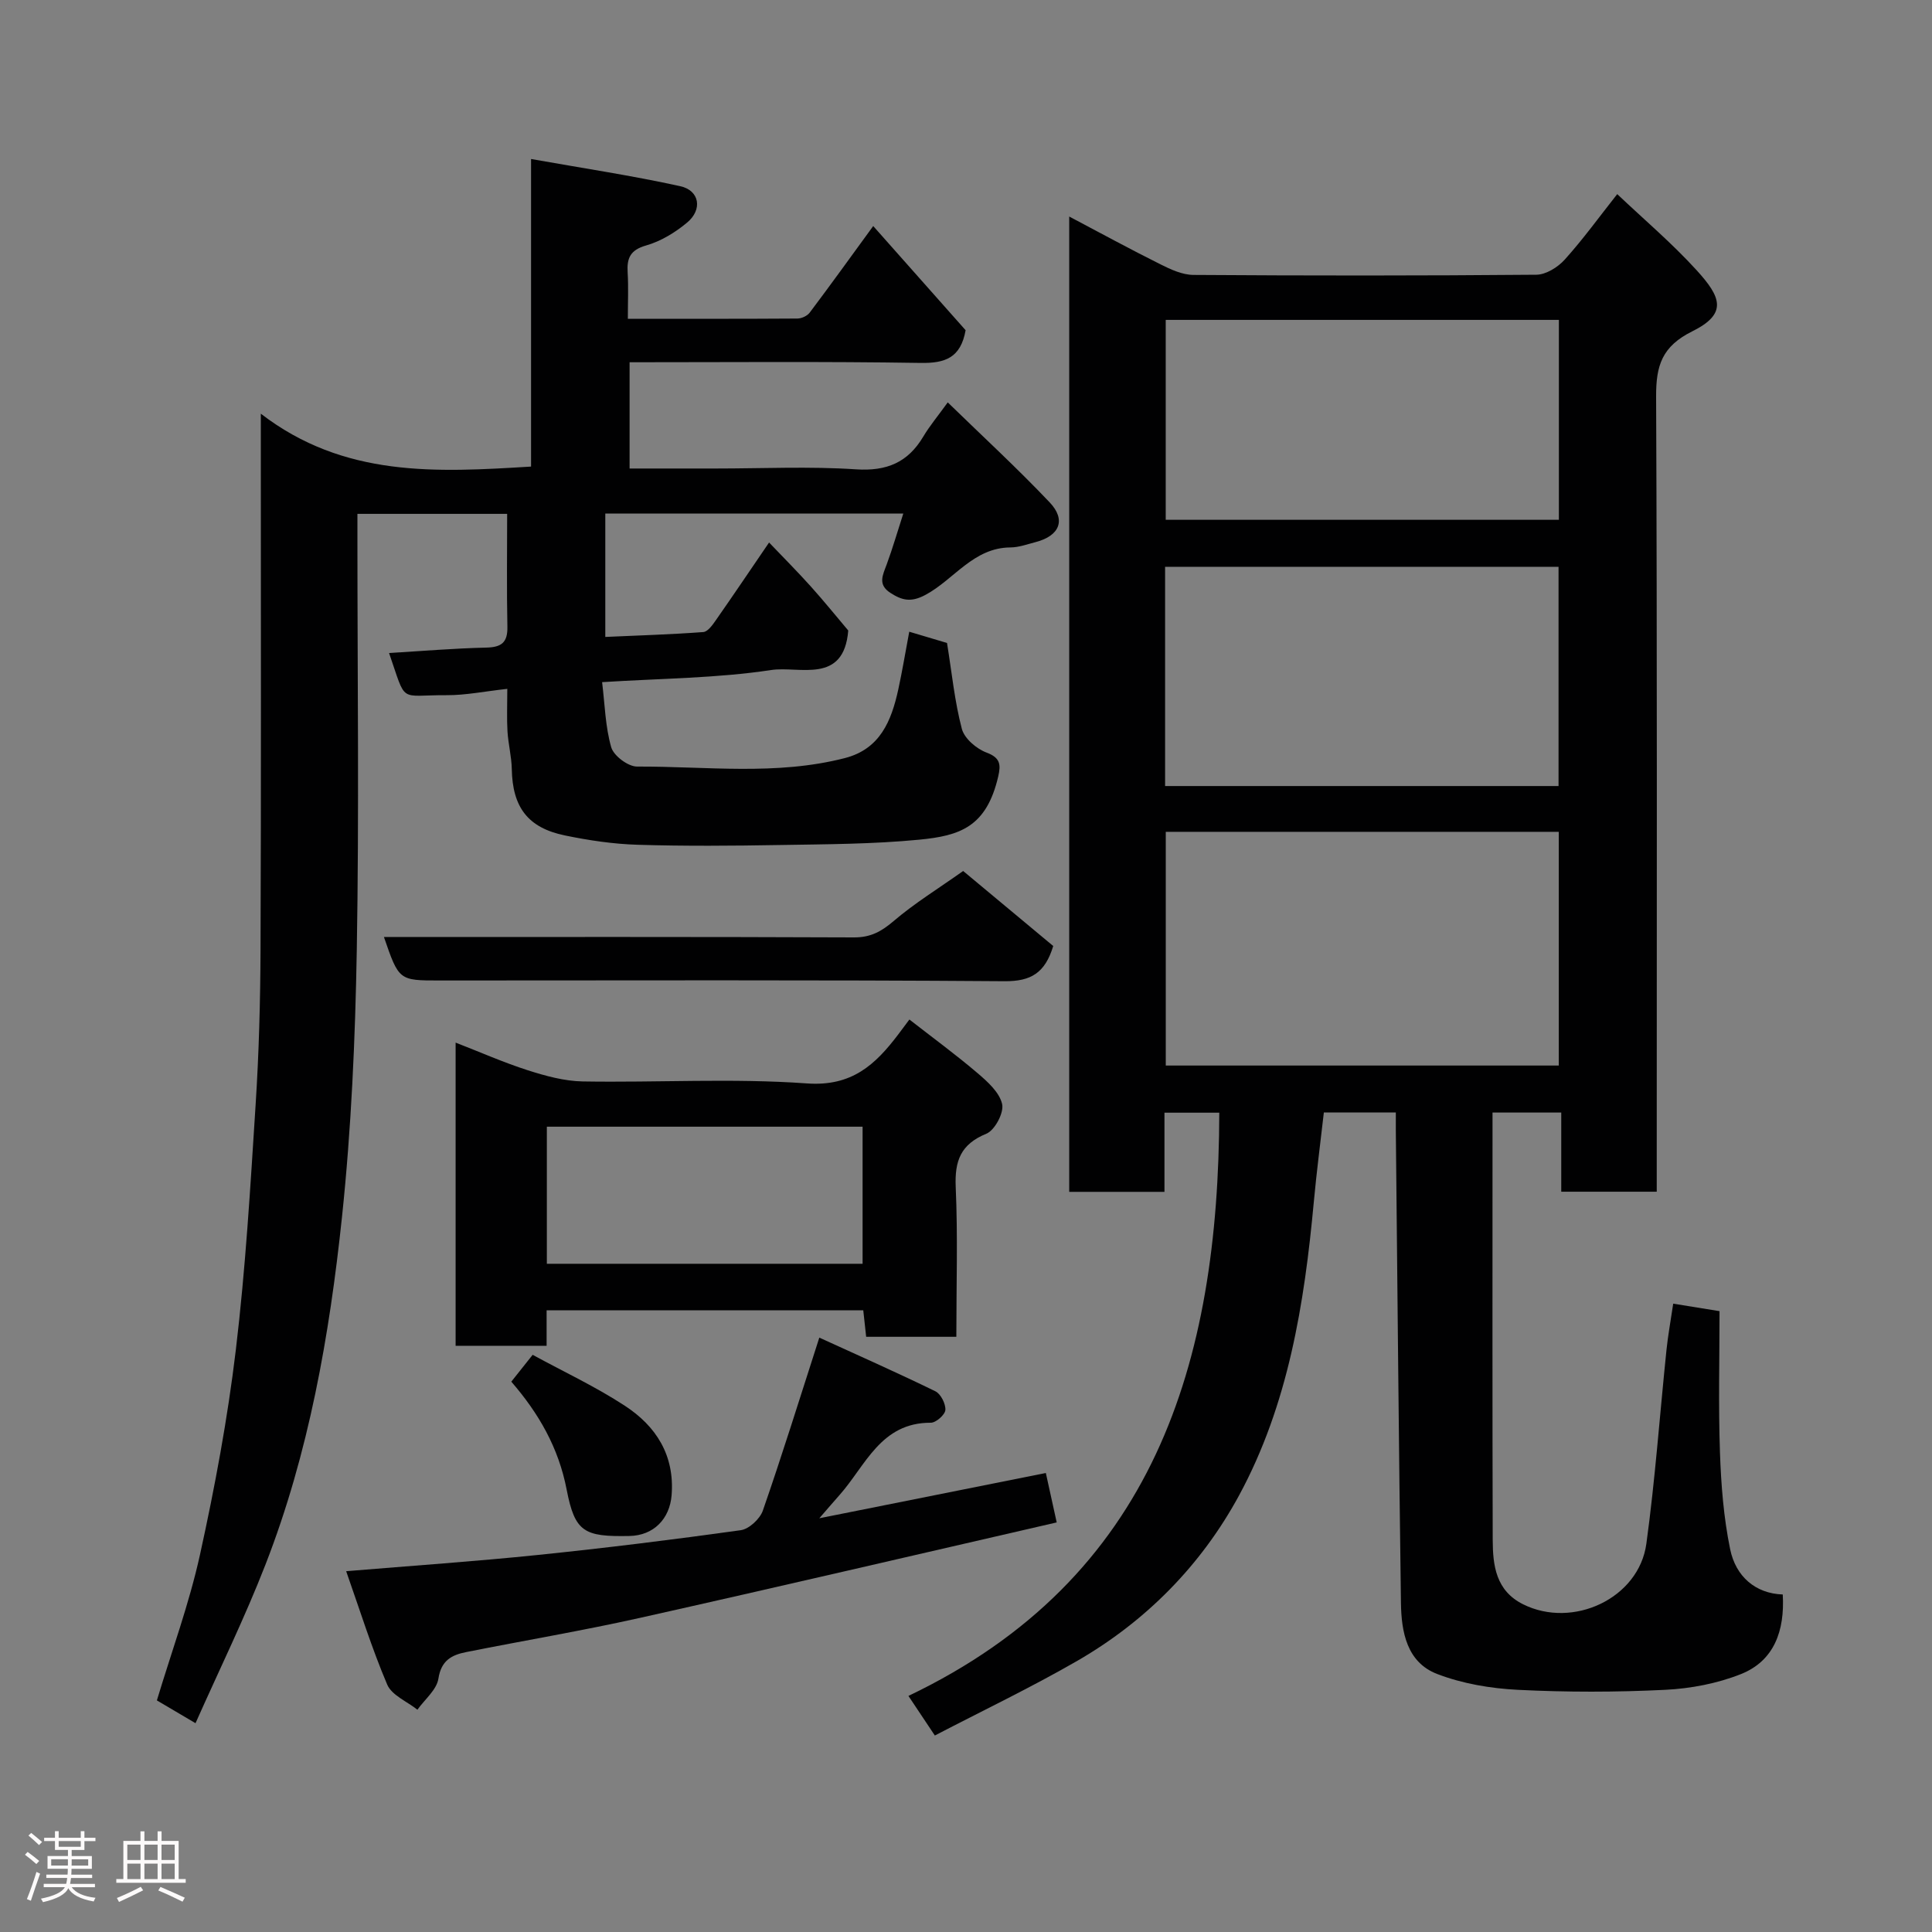 <svg enable-background="new 0 0 400 400" viewBox="0 0 400 400" xmlns="http://www.w3.org/2000/svg"><rect x="0" y="0" width="400" height="400" fill="#808080" stroke="none"/><path d="m5.17 384 .55-.58c.85.61 1.65 1.24 2.4 1.87l-.59.64c-.83-.73-1.62-1.38-2.36-1.93m1.22 9.53-.82-.34c.71-1.76 1.37-3.64 1.98-5.63.24.13.5.25.76.36-.6 1.67-1.24 3.54-1.92 5.61m-.5-13.5.57-.54c.56.44 1.31 1.06 2.26 1.87l-.64.64c-.68-.66-1.41-1.32-2.19-1.97m3.25.46h2.24v-1.36h.77v1.36h4.57v-1.36h.76v1.36h2.28v.69h-2.28v1.84h-2.64v1.26h4.18v2.64h-4.21c0 .45-.02.86-.05 1.21h4.32v.69h-4.38c-.04.34-.1.75-.19 1.22h5.15v.69h-4.82c.87 1.19 2.51 1.92 4.93 2.19-.17.31-.3.57-.37.76-2.77-.49-4.52-1.41-5.26-2.76-.56 1.26-2.3 2.23-5.24 2.9-.12-.24-.26-.48-.43-.72 2.73-.55 4.38-1.34 4.96-2.38h-4.38v-.69h4.65c.1-.38.17-.79.21-1.22h-4.32v-.69h4.4c.03-.34.05-.75.05-1.21h-4.2v-2.64h4.23v-1.26h-2.69v-1.84h-2.24zm1.46 4.46v1.29h3.45c.01-.4.02-.57.01-.53v-.32-.45h-3.46zm1.55-2.59h4.57v-1.19h-4.57zm6.11 2.59h-3.42v.77c-.02.19-.01.37-.02.53h3.44z" fill="#fcfafa"/><path d="m32.63 379.16h.82v1.98h3.54v7.89h1.46v.78h-14.37v-.78h1.46v-7.89h3.54v-1.98h.82v1.98h2.73zm-3.49 11.48.5.73c-1.61.82-3.28 1.63-5 2.41-.13-.27-.28-.55-.44-.82 1.75-.72 3.4-1.49 4.94-2.32m-2.78-5.55h2.73v-3.18h-2.73zm0 3.95h2.73v-3.2h-2.73zm3.54-3.95h2.73v-3.18h-2.73zm0 3.95h2.73v-3.2h-2.73zm7.89 4.68c-1.84-.92-3.51-1.7-5.02-2.32l.45-.73c1.89.8 3.57 1.55 5.04 2.23zm-1.62-11.81h-2.73v3.18h2.73zm-2.73 7.13h2.73v-3.2h-2.73z" fill="#fcfafa"/><g fill="#010102"><path d="m369.1 330.12c.44 7.54-1.8 13.75-8.65 16.48-4.9 1.95-10.4 3-15.7 3.26-10.14.5-20.34.51-30.49 0-5.63-.28-11.48-1.27-16.71-3.28-6.3-2.42-7.42-8.74-7.5-14.73-.45-32.6-.72-65.2-1.06-97.8-.01-1.14 0-2.28 0-3.73-4.92 0-9.52 0-14.9 0-.68 6-1.5 12.26-2.08 18.53-1.95 21.08-5.28 41.94-15.47 60.75-7.83 14.44-19.27 26.07-33.62 34.33-9.54 5.49-19.5 10.25-29.37 15.39-2.03-3.05-3.64-5.46-5.47-8.2 50.96-24.33 64.22-68.96 64.36-120.75-3.34 0-7.07 0-11.35 0v16.39c-6.81 0-13.08 0-19.72 0 0-67.05 0-134.12 0-201.93 6.4 3.38 12.6 6.76 18.92 9.91 2.11 1.06 4.51 2.16 6.79 2.18 23.67.16 47.33.17 71-.04 2-.02 4.46-1.55 5.88-3.13 3.8-4.22 7.15-8.85 10.87-13.56 5.46 5.18 11.31 10.13 16.42 15.74 5.04 5.53 6.53 8.99-.87 12.66-6.3 3.13-7.52 7.1-7.5 13.48.23 52.83.13 105.66.13 158.5v6.16c-6.68 0-12.94 0-19.77 0 0-5.28 0-10.68 0-16.39-4.93 0-9.31 0-14.23 0v4.46c0 28-.04 56 .04 84 .02 5.32.64 10.53 6.29 13.35 10.32 5.14 23.97-1.22 25.52-12.53 1.83-13.33 2.78-26.77 4.17-40.16.3-2.93.84-5.83 1.39-9.55 2.71.44 5.46.88 9.59 1.55 0 9.78-.25 19.53.09 29.25.23 6.71.76 13.49 2.11 20.04 1.15 5.63 5.23 9.18 10.89 9.37zm-127.74-157.9v48.39h81.37c0-16.32 0-32.25 0-48.39-27.18 0-54.1 0-81.37 0zm-.14-9.48h81.46c0-15.31 0-30.35 0-45.39-27.35 0-54.38 0-81.46 0zm.13-96.51v41.39h81.4c0-13.98 0-27.57 0-41.39-27.18 0-54.1 0-81.4 0z"/><path d="m105.03 142.62c-4.73.52-8.64 1.33-12.54 1.31-10.11-.05-8.23 1.93-11.94-8.73 6.75-.4 13.42-.97 20.09-1.12 3.19-.07 4.48-1.04 4.41-4.34-.16-7.65-.05-15.31-.05-23.35-10.25 0-20.3 0-31 0v5.24c0 28.33.36 56.67-.13 84.99-.32 18.48-1.13 37.02-3.07 55.39-2.59 24.5-6.84 48.81-15.84 71.93-4.29 11.03-9.53 21.69-14.48 32.83-3.41-2.01-5.63-3.32-8-4.72 3.03-10.07 6.68-19.98 8.93-30.19 3.08-14.01 5.72-28.18 7.42-42.41 2.01-16.82 3.01-33.77 4.09-50.68.69-10.74.98-21.53 1.02-32.3.14-34.51.06-69.01.06-103.5 0-1.83 0-3.65 0-7.32 17.24 13.26 36.32 12.15 55.95 10.95 0-20.7 0-41.43 0-63.68 10.82 1.92 20.93 3.44 30.89 5.63 4.01.88 4.66 4.84 1.41 7.54-2.46 2.05-5.43 3.86-8.48 4.73-3.32.95-4.01 2.65-3.82 5.64.18 2.96.04 5.95.04 9.54 11.92 0 23.52.03 35.12-.05.86-.01 2.01-.54 2.52-1.21 4.32-5.74 8.52-11.57 13.16-17.94 6.52 7.35 12.94 14.59 19.13 21.57-1.02 5.71-4.22 6.85-9.3 6.77-19.96-.32-39.94-.14-60.27-.14v22h17.87c9.67 0 19.36-.47 28.99.17 6.36.42 10.74-1.4 13.94-6.77 1.32-2.22 3-4.22 5.07-7.09 7.17 6.98 14.39 13.62 21.12 20.72 3.44 3.63 2.01 6.92-2.91 8.2-1.73.45-3.49 1.1-5.24 1.11-7.66.05-11.66 6.64-17.56 9.81-3.03 1.63-4.87 1.15-7.28-.4-2.69-1.73-1.57-3.71-.77-5.89 1.23-3.34 2.22-6.77 3.44-10.54-20.65 0-41.02 0-61.7 0v25.55c6.88-.31 13.6-.51 20.29-1.01.94-.07 1.93-1.49 2.62-2.48 3.54-5.06 6.99-10.19 11-16.06 2.99 3.13 5.89 6.04 8.64 9.1s5.33 6.26 7.75 9.12c-.91 11.26-10.18 7.3-15.95 8.18-11.2 1.7-22.66 1.73-35.01 2.51.57 4.64.66 9.23 1.89 13.49.51 1.76 3.5 4 5.35 3.99 14.36-.06 28.82 1.9 43.03-1.76 7.29-1.88 9.62-7.7 11.04-14.16.83-3.8 1.46-7.64 2.28-12 3.04.91 5.76 1.72 7.82 2.33 1.01 6.25 1.58 12.13 3.07 17.78.53 2.01 3.04 4.14 5.13 4.92 2.87 1.07 2.95 2.53 2.41 4.9-2.43 10.53-7.97 12.32-16.4 13.13-9.54.92-19.18.94-28.78 1.1-9.83.17-19.67.25-29.49-.05-5.04-.15-10.11-.91-15.05-1.93-7.71-1.59-10.85-5.88-11-13.73-.05-2.61-.73-5.19-.89-7.8-.16-2.62-.04-5.26-.04-8.82z"/><path d="m198 276.77c-6.45 0-12.38 0-18.67 0-.19-1.75-.38-3.48-.6-5.49-21.78 0-43.5 0-65.56 0v7.35c-6.39 0-12.45 0-18.84 0 0-20.69 0-41.42 0-62.77 5.08 1.97 9.93 4.12 14.95 5.73 3.66 1.17 7.55 2.24 11.35 2.31 15.48.26 31.03-.7 46.43.41 9.31.67 14.16-3.88 18.91-10.14.78-1.03 1.54-2.06 2.31-3.09 4.86 3.79 9.62 7.27 14.1 11.09 2.09 1.78 4.55 3.99 5.1 6.41.41 1.79-1.51 5.42-3.26 6.14-5.33 2.19-6.58 5.61-6.35 11.03.45 10.12.13 20.29.13 31.02zm-84.78-15.12h65.37c0-9.74 0-19.12 0-28.38-21.99 0-43.57 0-65.37 0z"/><path d="m169.63 276.94c7.93 3.62 16.05 7.22 24.03 11.11 1.12.55 2.15 2.6 2.07 3.87-.07.99-1.95 2.65-3.02 2.64-10.39-.04-13.5 8.9-18.91 14.99-1.18 1.33-2.34 2.68-4.17 4.79 16.13-3.22 31.27-6.25 46.9-9.37.69 3.12 1.37 6.23 2.25 10.23-28.75 6.6-57.5 13.33-86.31 19.77-11.92 2.66-23.99 4.69-35.97 7.08-2.97.59-5.15 1.71-5.73 5.48-.35 2.32-2.83 4.31-4.35 6.45-2.14-1.71-5.3-2.98-6.25-5.2-3.22-7.57-5.67-15.46-8.5-23.48 13.85-1.15 26.83-2.04 39.75-3.37 14.01-1.44 28-3.17 41.95-5.12 1.72-.24 3.97-2.34 4.57-4.06 3.94-11.33 7.5-22.8 11.69-35.81z"/><path d="m79.49 194c32.68 0 64.99-.06 97.31.08 3.47.02 5.71-1.24 8.25-3.41 4.31-3.68 9.2-6.68 14.36-10.34 4.41 3.67 11.59 9.66 18.65 15.53-1.7 5.58-4.59 7.33-10.09 7.29-38.99-.29-77.97-.15-116.96-.15-8.42 0-8.42 0-11.52-9z"/><path d="m105.86 286.06c1.42-1.78 2.7-3.4 4.42-5.56 6.39 3.49 13.02 6.58 19.09 10.55 6.46 4.22 10.33 10.23 9.68 18.51-.39 4.9-3.71 8.36-8.74 8.45-9.38.18-11.28-.78-12.99-9.6-1.67-8.67-5.78-15.8-11.46-22.35z"/></g></svg>